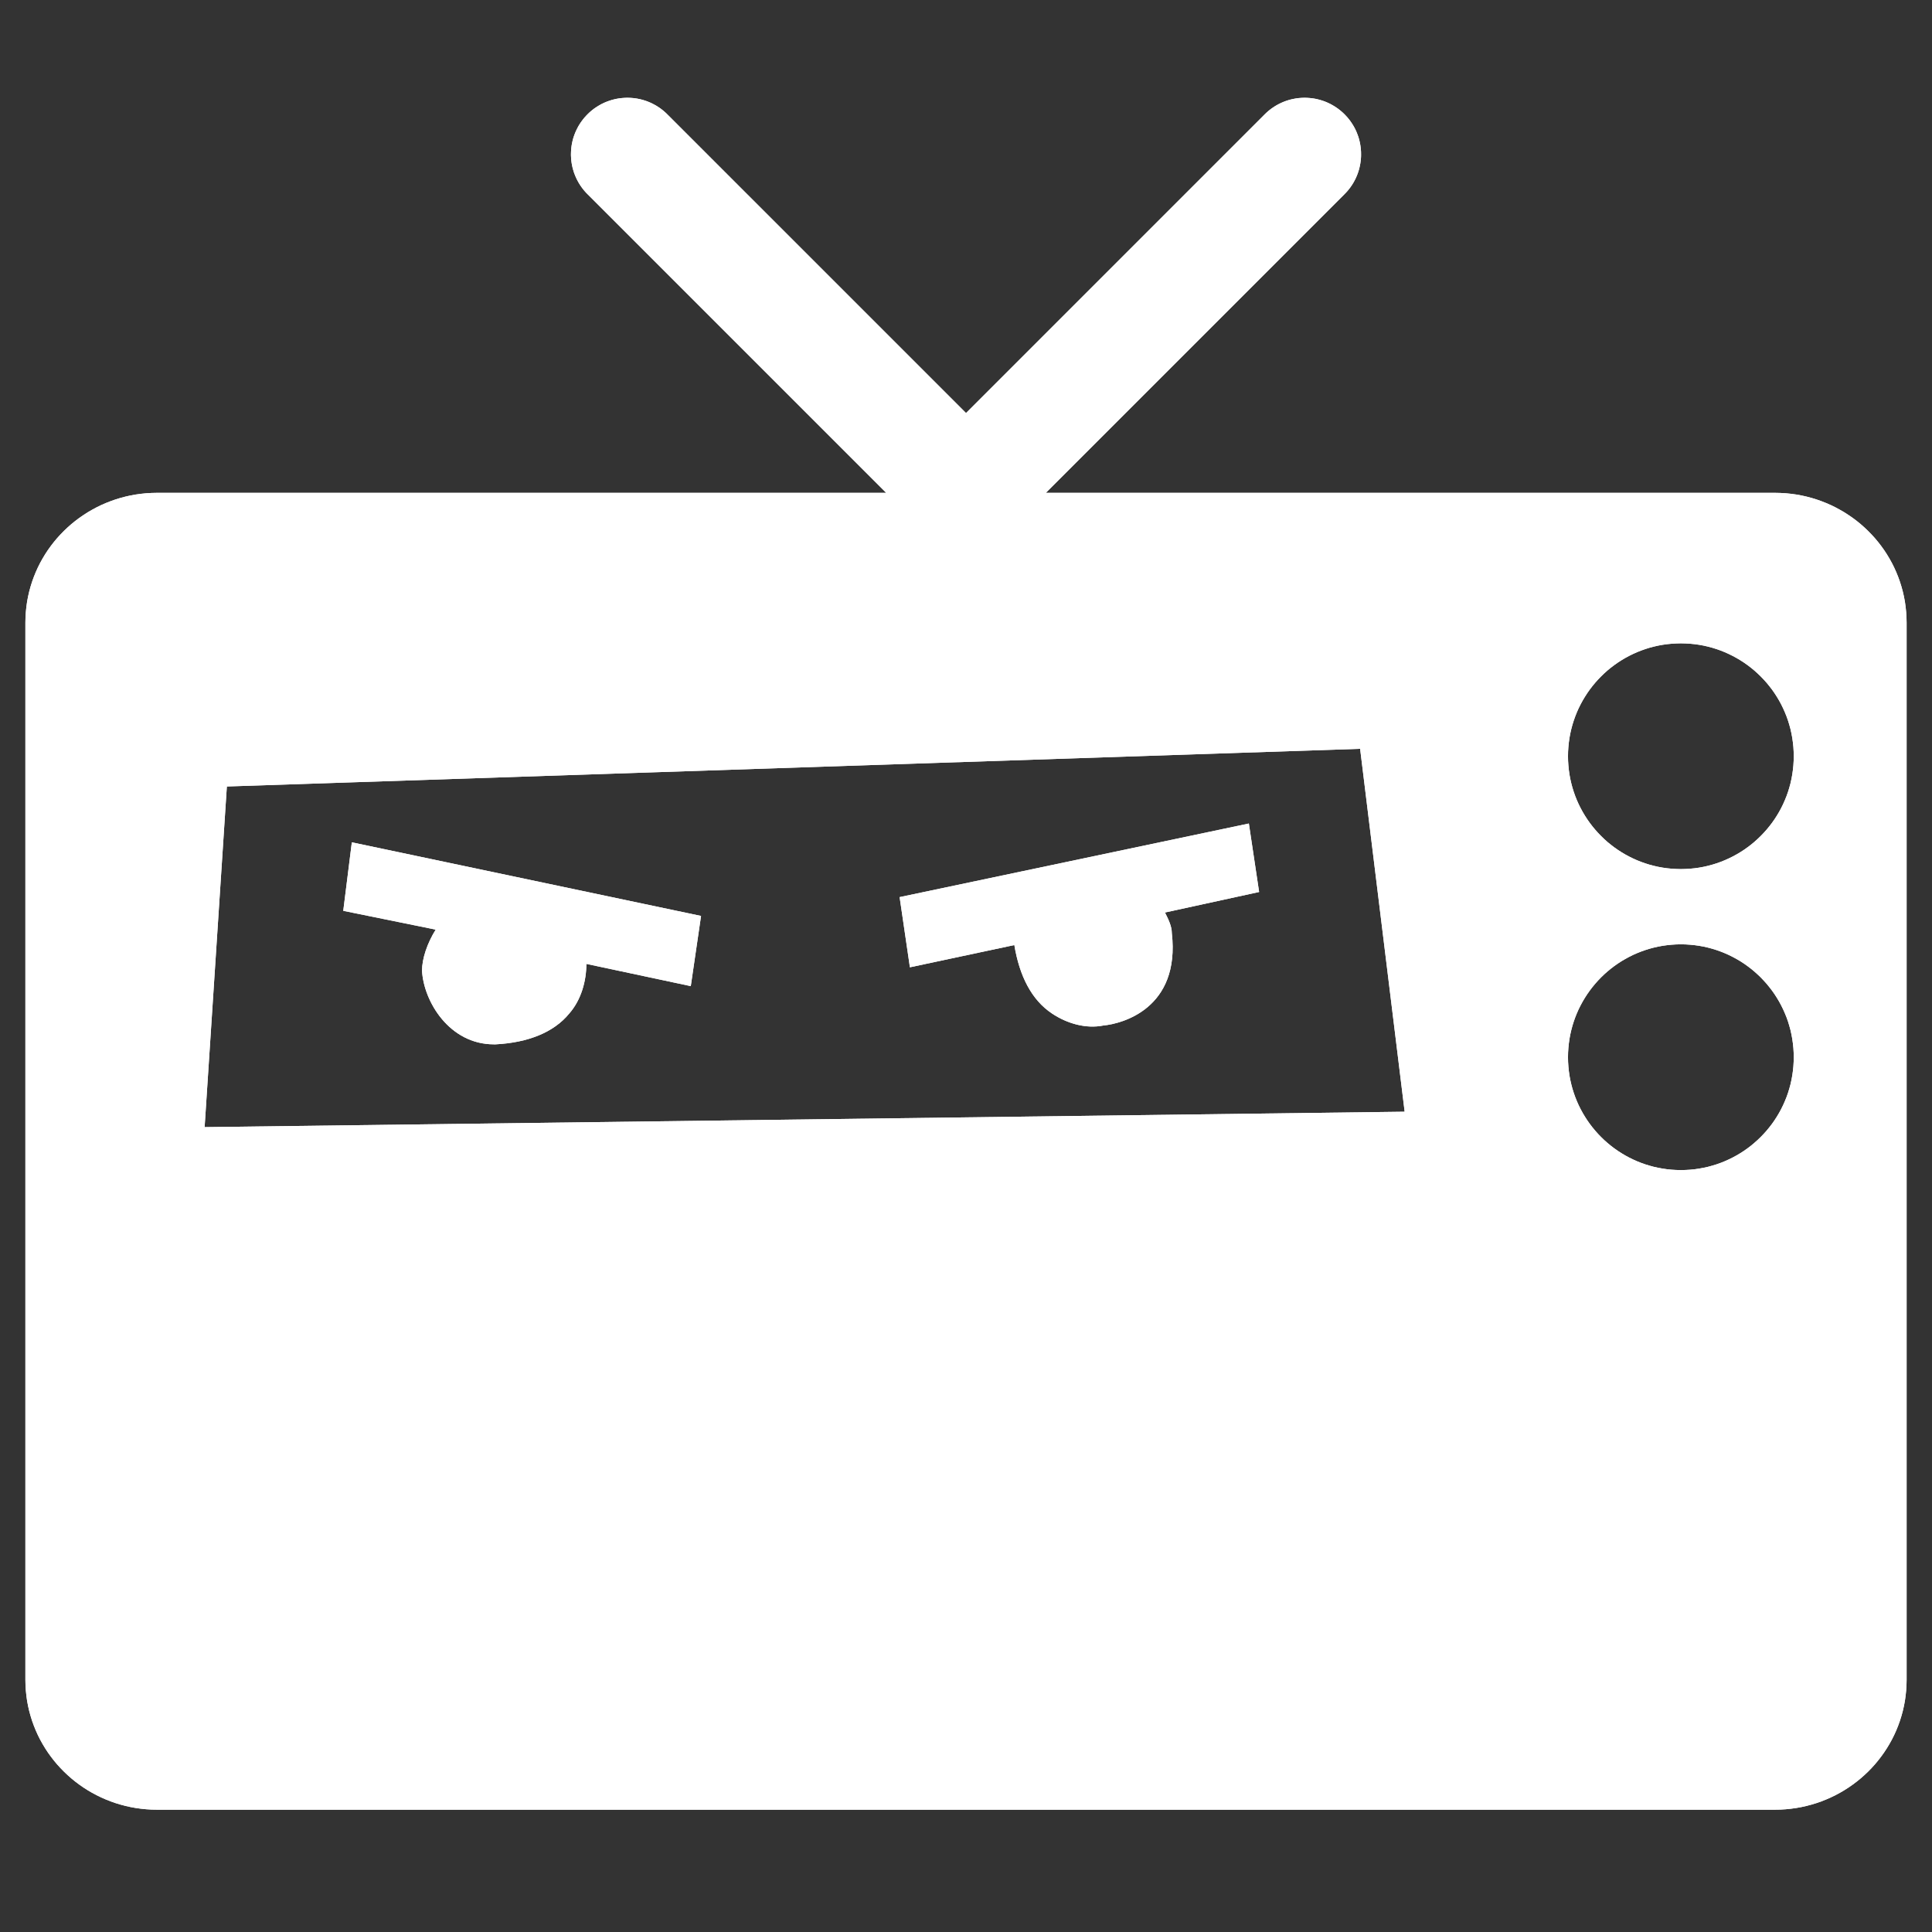 <svg viewBox="0 0 455 455" fill="none" xmlns="http://www.w3.org/2000/svg">
<rect x="0" y="0" width="455" height="455" fill="#333333" stroke="none"/>
<path d="M308.341 23.077L308.874 23.127L309.407 23.205L309.933 23.297L310.445 23.418L310.95 23.553L311.455 23.71L311.945 23.881L312.421 24.072L312.898 24.286L313.36 24.513L313.808 24.762L314.256 25.025L314.682 25.302L315.102 25.594L315.507 25.907L315.898 26.227L316.282 26.568L316.651 26.923L317 27.293L317.341 27.67L317.668 28.068L317.981 28.473L318.272 28.893L318.55 29.319L318.813 29.76L319.062 30.215L319.289 30.677L319.495 31.146L319.687 31.63L319.865 32.12L320.021 32.618L320.156 33.13L320.27 33.642L320.37 34.168L320.441 34.694L320.498 35.234L320.533 35.775L320.54 36.322V36.599L320.533 36.869L320.519 37.139L320.498 37.41L320.476 37.68L320.441 37.95L320.405 38.213L320.37 38.483L320.32 38.739L320.27 39.002L320.213 39.265L320.156 39.521L320.092 39.777L320.021 40.026L319.943 40.275L319.865 40.523L319.78 40.772L319.687 41.021L319.595 41.263L319.495 41.498L319.396 41.739L319.282 41.974L319.175 42.208L319.054 42.436L318.934 42.663L318.813 42.891L318.678 43.111L318.55 43.332L318.408 43.545L318.265 43.758L318.123 43.972L317.974 44.178L317.817 44.384L317.661 44.583L317.498 44.782L317.334 44.981L317.163 45.173L316.993 45.358L316.815 45.543L316.637 45.728L246.297 116.068H418.003L419.282 116.096L420.548 116.167L421.799 116.295L423.036 116.466L424.259 116.686L425.46 116.956L426.641 117.269L427.807 117.625L428.951 118.03L430.074 118.471L431.176 118.954L432.257 119.48L433.309 120.049L434.34 120.646L435.342 121.293L436.324 121.968L437.269 122.679L438.186 123.426L439.075 124.208L439.935 125.026L440.76 125.872L441.556 126.746L442.31 127.649L443.035 128.587L443.724 129.547L444.371 130.535L444.983 131.552L445.559 132.59L446.092 133.656L446.582 134.744L447.03 135.853L447.436 136.976L447.798 138.128L448.118 139.294L448.388 140.481L448.616 141.683L448.786 142.898L448.914 144.136L448.992 145.38L449.021 146.645V395.622L448.992 396.881L448.914 398.125L448.786 399.362L448.616 400.578L448.388 401.779L448.118 402.966L447.798 404.132L447.436 405.284L447.03 406.415L446.582 407.524L446.092 408.604L445.559 409.671L444.983 410.709L444.371 411.725L443.724 412.713L443.035 413.673L442.31 414.612L441.556 415.515L440.76 416.396L439.935 417.242L439.075 418.053L438.186 418.835L437.269 419.581L436.324 420.292L435.342 420.975L434.34 421.614L433.309 422.219L432.257 422.78L431.176 423.306L430.074 423.79L428.951 424.238L427.807 424.636L426.641 424.991L425.46 425.304L424.259 425.574L423.036 425.795L421.799 425.965L420.548 426.093L419.282 426.171L418.003 426.193H36.997L35.718 426.171L34.452 426.093L33.201 425.965L31.964 425.795L30.741 425.574L29.54 425.304L28.359 424.991L27.193 424.636L26.049 424.238L24.925 423.79L23.823 423.306L22.743 422.78L21.691 422.219L20.66 421.614L19.657 420.975L18.676 420.292L17.731 419.581L16.814 418.835L15.925 418.053L15.065 417.235L14.24 416.389L13.444 415.515L12.69 414.612L11.965 413.673L11.275 412.713L10.629 411.725L10.017 410.709L9.441 409.671L8.908 408.604L8.418 407.517L7.97 406.407L7.564 405.284L7.202 404.132L6.882 402.966L6.612 401.779L6.384 400.578L6.214 399.355L6.086 398.125L6.007 396.874L5.979 395.615V146.645L6.007 145.38L6.086 144.136L6.214 142.898L6.384 141.683L6.612 140.481L6.882 139.294L7.202 138.128L7.564 136.976L7.97 135.853L8.418 134.744L8.908 133.656L9.441 132.59L10.017 131.552L10.629 130.535L11.275 129.547L11.965 128.587L12.69 127.649L13.444 126.746L14.24 125.872L15.065 125.026L15.925 124.208L16.814 123.426L17.731 122.679L18.676 121.968L19.657 121.293L20.66 120.646L21.691 120.049L22.743 119.48L23.823 118.954L24.925 118.471L26.049 118.03L27.193 117.625L28.359 117.269L29.54 116.956L30.741 116.686L31.964 116.466L33.201 116.295L34.452 116.167L35.718 116.096L36.997 116.068H208.71L138.363 45.721L138.185 45.543L138.007 45.358L137.837 45.166L137.666 44.974L137.502 44.782L137.339 44.583L137.182 44.377L137.033 44.178L136.884 43.965L136.735 43.758L136.6 43.545L136.457 43.325L136.322 43.104L136.194 42.884L136.073 42.656L135.953 42.436L135.832 42.201L135.725 41.967L135.618 41.732L135.512 41.498L135.412 41.256L135.32 41.014L135.227 40.772L135.142 40.523L135.064 40.275L134.993 40.026L134.922 39.77L134.851 39.521L134.794 39.258L134.737 39.002L134.687 38.739L134.637 38.476L134.602 38.213L134.566 37.95L134.538 37.68L134.509 37.41L134.495 37.139L134.481 36.869L134.467 36.599V36.322L134.481 35.775L134.509 35.234L134.566 34.694L134.637 34.168L134.737 33.642L134.851 33.13L134.986 32.618L135.142 32.12L135.32 31.63L135.512 31.146L135.725 30.677L135.953 30.215L136.194 29.76L136.457 29.319L136.735 28.893L137.033 28.473L137.339 28.068L137.666 27.67L138.007 27.293L138.363 26.923L138.725 26.568L139.109 26.227L139.5 25.907L139.905 25.594L140.325 25.302L140.759 25.025L141.199 24.762L141.647 24.513L142.109 24.286L142.586 24.072L143.069 23.881L143.56 23.71L144.057 23.553L144.562 23.418L145.081 23.297L145.6 23.205L146.133 23.127L146.666 23.077L147.207 23.042L147.761 23.027L148.031 23.035L148.309 23.042L148.579 23.056L148.849 23.077L149.119 23.098L149.382 23.127L149.652 23.162L149.915 23.205L150.178 23.248L150.441 23.305L150.697 23.354L150.953 23.418L151.209 23.482L151.465 23.553L151.714 23.632L151.963 23.71L152.212 23.795L152.453 23.881L152.695 23.98L152.937 24.079L153.171 24.179L153.406 24.286L153.641 24.399L153.868 24.52L154.096 24.641L154.323 24.762L154.544 24.89L154.764 25.025L154.984 25.167L155.198 25.302L155.404 25.452L155.617 25.601L155.816 25.757L156.022 25.914L156.221 26.07L156.413 26.241L156.605 26.404L156.797 26.582L156.982 26.753L157.167 26.938L227.507 97.278L297.833 26.945L298.018 26.767L298.203 26.589L298.395 26.419L298.587 26.248L298.779 26.084L298.978 25.921L299.184 25.765L299.383 25.608L299.596 25.459L299.802 25.317L300.023 25.174L300.236 25.032L300.456 24.897L300.677 24.769L300.904 24.641L301.132 24.52L301.359 24.407L301.594 24.293L301.828 24.186L302.07 24.079L302.305 23.98L302.547 23.888L302.795 23.795L303.044 23.71L303.293 23.632L303.542 23.553L303.798 23.482L304.054 23.418L304.31 23.361L304.566 23.305L304.829 23.255L305.092 23.205L305.355 23.162L305.625 23.127L305.888 23.098L306.158 23.077L306.428 23.056L306.705 23.042L306.976 23.035L307.253 23.027L307.8 23.042L308.341 23.077ZM87.964 151.558L85.796 151.686L83.656 151.906L81.537 152.205L79.44 152.589L77.378 153.058L75.352 153.598L73.355 154.224L71.392 154.92L69.466 155.688L67.575 156.534L65.726 157.444L63.92 158.425L62.15 159.478L60.43 160.594L58.759 161.767L57.131 163.011L55.56 164.312L54.038 165.67L52.567 167.085L51.152 168.556L49.794 170.078L48.493 171.656L47.249 173.277L46.076 174.955L44.96 176.675L43.907 178.438L42.926 180.244L42.016 182.092L41.17 183.984L40.403 185.91L39.706 187.872L39.08 189.87L38.54 191.903L38.078 193.965L37.687 196.055L37.388 198.174L37.168 200.314L37.04 202.482L36.997 204.679V337.589L37.04 339.778L37.168 341.947L37.388 344.094L37.687 346.212L38.078 348.303L38.54 350.364L39.08 352.39L39.706 354.388L40.403 356.35L41.17 358.277L42.016 360.168L42.926 362.017L43.907 363.829L44.96 365.593L46.076 367.313L47.249 368.984L48.493 370.612L49.794 372.183L51.152 373.711L52.567 375.176L54.038 376.598L55.56 377.956L57.131 379.25L58.759 380.494L60.43 381.674L62.15 382.783L63.92 383.835L65.726 384.816L67.575 385.733L69.466 386.572L71.392 387.347L73.355 388.044L75.352 388.662L77.378 389.203L79.44 389.672L81.537 390.056L83.656 390.354L85.796 390.575L87.964 390.71L90.161 390.753H289.522L290.987 390.717L292.444 390.618L293.902 390.454L295.345 390.219L296.781 389.921L298.21 389.558L299.632 389.125L301.046 388.627L302.454 388.058L303.862 387.425L305.255 386.729L306.642 385.968L308.021 385.136L309.4 384.24L310.765 383.274L312.123 382.243L313.481 381.148L314.824 379.982L316.168 378.759L317.498 377.458L318.827 376.1L320.142 374.671L321.457 373.171L322.758 371.614L324.059 369.986L325.346 368.287L326.633 366.531L327.906 364.704L329.178 362.806L330.444 360.843L331.695 358.817L332.946 356.727L334.19 354.566L335.427 352.341L336.65 350.044L337.873 347.691L339.089 345.26L340.297 342.771L341.499 340.212L342.686 337.589V204.679L342.643 202.482L342.515 200.314L342.295 198.174L341.996 196.055L341.613 193.965L341.143 191.903L340.603 189.87L339.977 187.872L339.281 185.91L338.513 183.984L337.667 182.092L336.757 180.244L335.776 178.438L334.724 176.675L333.607 174.955L332.434 173.277L331.19 171.656L329.889 170.078L328.531 168.556L327.116 167.085L325.652 165.67L324.123 164.312L322.552 163.011L320.924 161.767L319.254 160.594L317.533 159.478L315.763 158.425L313.957 157.444L312.109 156.534L310.218 155.688L308.291 154.92L306.329 154.224L304.331 153.598L302.305 153.058L300.243 152.589L298.146 152.205L296.027 151.906L293.887 151.686L291.719 151.558L289.522 151.508H90.161L87.964 151.558ZM393.682 222.488L392.608 222.595L391.549 222.744L390.504 222.936L389.473 223.17L388.456 223.441L387.461 223.753L386.48 224.102L385.513 224.486L384.567 224.905L383.643 225.367L382.74 225.858L381.859 226.377L380.998 226.938L380.16 227.528L379.349 228.147L378.56 228.794L377.799 229.476L377.067 230.18L376.356 230.92L375.681 231.68L375.027 232.469L374.408 233.28L373.818 234.119L373.263 234.979L372.737 235.861L372.247 236.764L371.785 237.688L371.365 238.633L370.981 239.593L370.633 240.574L370.32 241.577L370.05 242.593L369.815 243.624L369.623 244.669L369.474 245.728L369.367 246.802L369.296 247.883L369.275 248.977L369.296 250.072L369.367 251.16L369.474 252.234L369.623 253.293L369.815 254.338L370.05 255.369L370.32 256.385L370.633 257.381L370.981 258.362L371.365 259.329L371.785 260.274L372.247 261.198L372.737 262.101L373.263 262.983L373.818 263.843L374.408 264.682L375.027 265.493L375.681 266.282L376.356 267.042L377.067 267.775L377.799 268.486L378.56 269.161L379.349 269.815L380.16 270.434L380.998 271.024L381.859 271.578L382.74 272.104L383.643 272.595L384.567 273.05L385.513 273.476L386.48 273.86L387.461 274.209L388.456 274.514L389.473 274.792L390.504 275.019L391.549 275.211L392.608 275.367L393.682 275.474L394.762 275.538L395.857 275.559L396.952 275.538L398.04 275.474L399.113 275.367L400.172 275.211L401.217 275.019L402.248 274.792L403.258 274.514L404.26 274.209L405.241 273.86L406.201 273.476L407.147 273.05L408.071 272.595L408.974 272.104L409.863 271.578L410.723 271.024L411.555 270.434L412.372 269.815L413.154 269.161L413.915 268.486L414.654 267.775L415.358 267.042L416.041 266.282L416.688 265.493L417.313 264.682L417.903 263.843L418.458 262.983L418.984 262.101L419.474 261.198L419.929 260.274L420.349 259.329L420.74 258.362L421.088 257.381L421.394 256.385L421.671 255.369L421.899 254.338L422.091 253.293L422.24 252.234L422.354 251.16L422.418 250.072L422.439 248.977L422.418 247.883L422.354 246.802L422.24 245.728L422.091 244.669L421.899 243.624L421.671 242.593L421.394 241.577L421.088 240.574L420.74 239.593L420.349 238.633L419.929 237.688L419.474 236.764L418.984 235.861L418.458 234.979L417.903 234.119L417.313 233.28L416.688 232.469L416.041 231.68L415.358 230.92L414.654 230.18L413.915 229.476L413.154 228.794L412.372 228.147L411.555 227.528L410.723 226.938L409.863 226.377L408.974 225.858L408.071 225.367L407.147 224.905L406.201 224.486L405.241 224.102L404.26 223.753L403.258 223.441L402.248 223.17L401.217 222.936L400.172 222.744L399.113 222.595L398.04 222.488L396.952 222.417L395.857 222.396L394.762 222.417L393.682 222.488ZM393.682 151.6L392.608 151.707L391.549 151.856L390.504 152.048L389.473 152.283L388.456 152.553L387.461 152.866L386.48 153.214L385.513 153.598L384.567 154.025L383.643 154.48L382.74 154.97L381.859 155.496L380.998 156.051L380.16 156.641L379.349 157.259L378.56 157.906L377.799 158.589L377.067 159.3L376.356 160.032L375.681 160.793L375.027 161.582L374.408 162.392L373.818 163.231L373.263 164.092L372.737 164.973L372.247 165.876L371.785 166.8L371.365 167.746L370.981 168.713L370.633 169.694L370.32 170.689L370.05 171.706L369.815 172.737L369.623 173.782L369.474 174.841L369.367 175.914L369.296 176.995L369.275 178.097L369.296 179.192L369.367 180.272L369.474 181.346L369.623 182.405L369.815 183.45L370.05 184.481L370.32 185.498L370.633 186.493L370.981 187.474L371.365 188.441L371.785 189.387L372.247 190.311L372.737 191.214L373.263 192.095L373.818 192.956L374.408 193.795L375.027 194.605L375.681 195.394L376.356 196.155L377.067 196.887L377.799 197.598L378.56 198.281L379.349 198.927L380.16 199.546L380.998 200.136L381.859 200.691L382.74 201.217L383.643 201.707L384.567 202.162L385.513 202.589L386.48 202.973L387.461 203.321L388.456 203.634L389.473 203.904L390.504 204.139L391.549 204.331L392.608 204.48L393.682 204.587L394.762 204.651L395.857 204.679L396.952 204.651L398.04 204.587L399.113 204.48L400.172 204.331L401.217 204.139L402.248 203.904L403.258 203.634L404.26 203.321L405.241 202.973L406.201 202.589L407.147 202.162L408.071 201.707L408.974 201.217L409.863 200.691L410.723 200.136L411.555 199.546L412.372 198.927L413.154 198.281L413.915 197.598L414.654 196.887L415.358 196.155L416.041 195.394L416.688 194.605L417.313 193.795L417.903 192.956L418.458 192.095L418.984 191.214L419.474 190.311L419.929 189.387L420.349 188.441L420.74 187.474L421.088 186.493L421.394 185.498L421.671 184.481L421.899 183.45L422.091 182.405L422.24 181.346L422.354 180.272L422.418 179.192L422.439 178.097L422.418 176.995L422.354 175.914L422.24 174.841L422.091 173.782L421.899 172.737L421.671 171.706L421.394 170.689L421.088 169.694L420.74 168.713L420.349 167.746L419.929 166.8L419.474 165.876L418.984 164.973L418.458 164.092L417.903 163.231L417.313 162.392L416.688 161.582L416.041 160.793L415.358 160.032L414.654 159.3L413.915 158.589L413.154 157.906L412.372 157.259L411.555 156.641L410.723 156.051L409.863 155.496L408.974 154.97L408.071 154.48L407.147 154.025L406.201 153.598L405.241 153.214L404.26 152.866L403.258 152.553L402.248 152.283L401.217 152.048L400.172 151.856L399.113 151.707L398.04 151.6L396.952 151.536L395.857 151.508L394.762 151.536L393.682 151.6Z" fill="white"/>
<path d="M308.341 23.077L308.874 23.127L309.407 23.205L309.933 23.297L310.445 23.418L310.95 23.553L311.455 23.71L311.945 23.881L312.421 24.072L312.898 24.286L313.36 24.513L313.808 24.762L314.256 25.025L314.682 25.302L315.102 25.594L315.507 25.907L315.898 26.227L316.282 26.568L316.651 26.923L317 27.293L317.341 27.67L317.668 28.068L317.981 28.473L318.272 28.893L318.55 29.319L318.813 29.76L319.062 30.215L319.289 30.677L319.495 31.146L319.687 31.63L319.865 32.12L320.021 32.618L320.156 33.13L320.27 33.642L320.37 34.168L320.441 34.694L320.498 35.234L320.533 35.775L320.54 36.322V36.599L320.533 36.869L320.519 37.139L320.498 37.41L320.476 37.68L320.441 37.95L320.405 38.213L320.37 38.483L320.32 38.739L320.27 39.002L320.213 39.265L320.156 39.521L320.092 39.777L320.021 40.026L319.943 40.275L319.865 40.523L319.78 40.772L319.687 41.021L319.595 41.263L319.495 41.498L319.396 41.739L319.282 41.974L319.175 42.208L319.054 42.436L318.934 42.663L318.813 42.891L318.678 43.111L318.55 43.332L318.408 43.545L318.265 43.758L318.123 43.972L317.974 44.178L317.817 44.384L317.661 44.583L317.498 44.782L317.334 44.981L317.163 45.173L316.993 45.358L316.815 45.543L316.637 45.728L246.297 116.068H418.003L419.282 116.096L420.548 116.167L421.799 116.295L423.036 116.466L424.259 116.686L425.46 116.956L426.641 117.269L427.807 117.625L428.951 118.03L430.074 118.471L431.176 118.954L432.257 119.48L433.309 120.049L434.34 120.646L435.342 121.293L436.324 121.968L437.269 122.679L438.186 123.426L439.075 124.208L439.935 125.026L440.76 125.872L441.556 126.746L442.31 127.649L443.035 128.587L443.724 129.547L444.371 130.535L444.983 131.552L445.559 132.59L446.092 133.656L446.582 134.744L447.03 135.853L447.436 136.976L447.798 138.128L448.118 139.294L448.388 140.481L448.616 141.683L448.786 142.898L448.914 144.136L448.992 145.38L449.021 146.645V395.622L448.992 396.881L448.914 398.125L448.786 399.362L448.616 400.578L448.388 401.779L448.118 402.966L447.798 404.132L447.436 405.284L447.03 406.415L446.582 407.524L446.092 408.604L445.559 409.671L444.983 410.709L444.371 411.725L443.724 412.713L443.035 413.673L442.31 414.612L441.556 415.515L440.76 416.396L439.935 417.242L439.075 418.053L438.186 418.835L437.269 419.581L436.324 420.292L435.342 420.975L434.34 421.614L433.309 422.219L432.257 422.78L431.176 423.306L430.074 423.79L428.951 424.238L427.807 424.636L426.641 424.991L425.46 425.304L424.259 425.574L423.036 425.795L421.799 425.965L420.548 426.093L419.282 426.171L418.003 426.193H36.997L35.718 426.171L34.452 426.093L33.201 425.965L31.964 425.795L30.741 425.574L29.54 425.304L28.359 424.991L27.193 424.636L26.049 424.238L24.925 423.79L23.823 423.306L22.743 422.78L21.691 422.219L20.66 421.614L19.657 420.975L18.676 420.292L17.731 419.581L16.814 418.835L15.925 418.053L15.065 417.235L14.24 416.389L13.444 415.515L12.69 414.612L11.965 413.673L11.275 412.713L10.629 411.725L10.017 410.709L9.441 409.671L8.908 408.604L8.418 407.517L7.97 406.407L7.564 405.284L7.202 404.132L6.882 402.966L6.612 401.779L6.384 400.578L6.214 399.355L6.086 398.125L6.007 396.874L5.979 395.615V146.645L6.007 145.38L6.086 144.136L6.214 142.898L6.384 141.683L6.612 140.481L6.882 139.294L7.202 138.128L7.564 136.976L7.97 135.853L8.418 134.744L8.908 133.656L9.441 132.59L10.017 131.552L10.629 130.535L11.275 129.547L11.965 128.587L12.69 127.649L13.444 126.746L14.24 125.872L15.065 125.026L15.925 124.208L16.814 123.426L17.731 122.679L18.676 121.968L19.657 121.293L20.66 120.646L21.691 120.049L22.743 119.48L23.823 118.954L24.925 118.471L26.049 118.03L27.193 117.625L28.359 117.269L29.54 116.956L30.741 116.686L31.964 116.466L33.201 116.295L34.452 116.167L35.718 116.096L36.997 116.068H208.71L138.363 45.721L138.185 45.543L138.007 45.358L137.837 45.166L137.666 44.974L137.502 44.782L137.339 44.583L137.182 44.377L137.033 44.178L136.884 43.965L136.735 43.758L136.6 43.545L136.457 43.325L136.322 43.104L136.194 42.884L136.073 42.656L135.953 42.436L135.832 42.201L135.725 41.967L135.618 41.732L135.512 41.498L135.412 41.256L135.32 41.014L135.227 40.772L135.142 40.523L135.064 40.275L134.993 40.026L134.922 39.77L134.851 39.521L134.794 39.258L134.737 39.002L134.687 38.739L134.637 38.476L134.602 38.213L134.566 37.95L134.538 37.68L134.509 37.41L134.495 37.139L134.481 36.869L134.467 36.599V36.322L134.481 35.775L134.509 35.234L134.566 34.694L134.637 34.168L134.737 33.642L134.851 33.13L134.986 32.618L135.142 32.12L135.32 31.63L135.512 31.146L135.725 30.677L135.953 30.215L136.194 29.76L136.457 29.319L136.735 28.893L137.033 28.473L137.339 28.068L137.666 27.67L138.007 27.293L138.363 26.923L138.725 26.568L139.109 26.227L139.5 25.907L139.905 25.594L140.325 25.302L140.759 25.025L141.199 24.762L141.647 24.513L142.109 24.286L142.586 24.072L143.069 23.881L143.56 23.71L144.057 23.553L144.562 23.418L145.081 23.297L145.6 23.205L146.133 23.127L146.666 23.077L147.207 23.042L147.761 23.027L148.031 23.035L148.309 23.042L148.579 23.056L148.849 23.077L149.119 23.098L149.382 23.127L149.652 23.162L149.915 23.205L150.178 23.248L150.441 23.305L150.697 23.354L150.953 23.418L151.209 23.482L151.465 23.553L151.714 23.632L151.963 23.71L152.212 23.795L152.453 23.881L152.695 23.98L152.937 24.079L153.171 24.179L153.406 24.286L153.641 24.399L153.868 24.52L154.096 24.641L154.323 24.762L154.544 24.89L154.764 25.025L154.984 25.167L155.198 25.302L155.404 25.452L155.617 25.601L155.816 25.757L156.022 25.914L156.221 26.07L156.413 26.241L156.605 26.404L156.797 26.582L156.982 26.753L157.167 26.938L227.507 97.278L297.833 26.945L298.018 26.767L298.203 26.589L298.395 26.419L298.587 26.248L298.779 26.084L298.978 25.921L299.184 25.765L299.383 25.608L299.596 25.459L299.802 25.317L300.023 25.174L300.236 25.032L300.456 24.897L300.677 24.769L300.904 24.641L301.132 24.52L301.359 24.407L301.594 24.293L301.828 24.186L302.07 24.079L302.305 23.98L302.547 23.888L302.795 23.795L303.044 23.71L303.293 23.632L303.542 23.553L303.798 23.482L304.054 23.418L304.31 23.361L304.566 23.305L304.829 23.255L305.092 23.205L305.355 23.162L305.625 23.127L305.888 23.098L306.158 23.077L306.428 23.056L306.705 23.042L306.976 23.035L307.253 23.027L307.8 23.042L308.341 23.077ZM87.964 151.558L85.796 151.686L83.656 151.906L81.537 152.205L79.44 152.589L77.378 153.058L75.352 153.598L73.355 154.224L71.392 154.92L69.466 155.688L67.575 156.534L65.726 157.444L63.92 158.425L62.15 159.478L60.43 160.594L58.759 161.767L57.131 163.011L55.56 164.312L54.038 165.67L52.567 167.085L51.152 168.556L49.794 170.078L48.493 171.656L47.249 173.277L46.076 174.955L44.96 176.675L43.907 178.438L42.926 180.244L42.016 182.092L41.17 183.984L40.403 185.91L39.706 187.872L39.08 189.87L38.54 191.903L38.078 193.965L37.687 196.055L37.388 198.174L37.168 200.314L37.04 202.482L36.997 204.679V337.589L37.04 339.778L37.168 341.947L37.388 344.094L37.687 346.212L38.078 348.303L38.54 350.364L39.08 352.39L39.706 354.388L40.403 356.35L41.17 358.277L42.016 360.168L42.926 362.017L43.907 363.829L44.96 365.593L46.076 367.313L47.249 368.984L48.493 370.612L49.794 372.183L51.152 373.711L52.567 375.176L54.038 376.598L55.56 377.956L57.131 379.25L58.759 380.494L60.43 381.674L62.15 382.783L63.92 383.835L65.726 384.816L67.575 385.733L69.466 386.572L71.392 387.347L73.355 388.044L75.352 388.662L77.378 389.203L79.44 389.672L81.537 390.056L83.656 390.354L85.796 390.575L87.964 390.71L90.161 390.753H289.522L290.987 390.717L292.444 390.618L293.902 390.454L295.345 390.219L296.781 389.921L298.21 389.558L299.632 389.125L301.046 388.627L302.454 388.058L303.862 387.425L305.255 386.729L306.642 385.968L308.021 385.136L309.4 384.24L310.765 383.274L312.123 382.243L313.481 381.148L314.824 379.982L316.168 378.759L317.498 377.458L318.827 376.1L320.142 374.671L321.457 373.171L322.758 371.614L324.059 369.986L325.346 368.287L326.633 366.531L327.906 364.704L329.178 362.806L330.444 360.843L331.695 358.817L332.946 356.727L334.19 354.566L335.427 352.341L336.65 350.044L337.873 347.691L339.089 345.26L340.297 342.771L341.499 340.212L342.686 337.589V204.679L342.643 202.482L342.515 200.314L342.295 198.174L341.996 196.055L341.613 193.965L341.143 191.903L340.603 189.87L339.977 187.872L339.281 185.91L338.513 183.984L337.667 182.092L336.757 180.244L335.776 178.438L334.724 176.675L333.607 174.955L332.434 173.277L331.19 171.656L329.889 170.078L328.531 168.556L327.116 167.085L325.652 165.67L324.123 164.312L322.552 163.011L320.924 161.767L319.254 160.594L317.533 159.478L315.763 158.425L313.957 157.444L312.109 156.534L310.218 155.688L308.291 154.92L306.329 154.224L304.331 153.598L302.305 153.058L300.243 152.589L298.146 152.205L296.027 151.906L293.887 151.686L291.719 151.558L289.522 151.508H90.161L87.964 151.558ZM393.682 222.488L392.608 222.595L391.549 222.744L390.504 222.936L389.473 223.17L388.456 223.441L387.461 223.753L386.48 224.102L385.513 224.486L384.567 224.905L383.643 225.367L382.74 225.858L381.859 226.377L380.998 226.938L380.16 227.528L379.349 228.147L378.56 228.794L377.799 229.476L377.067 230.18L376.356 230.92L375.681 231.68L375.027 232.469L374.408 233.28L373.818 234.119L373.263 234.979L372.737 235.861L372.247 236.764L371.785 237.688L371.365 238.633L370.981 239.593L370.633 240.574L370.32 241.577L370.05 242.593L369.815 243.624L369.623 244.669L369.474 245.728L369.367 246.802L369.296 247.883L369.275 248.977L369.296 250.072L369.367 251.16L369.474 252.234L369.623 253.293L369.815 254.338L370.05 255.369L370.32 256.385L370.633 257.381L370.981 258.362L371.365 259.329L371.785 260.274L372.247 261.198L372.737 262.101L373.263 262.983L373.818 263.843L374.408 264.682L375.027 265.493L375.681 266.282L376.356 267.042L377.067 267.775L377.799 268.486L378.56 269.161L379.349 269.815L380.16 270.434L380.998 271.024L381.859 271.578L382.74 272.104L383.643 272.595L384.567 273.05L385.513 273.476L386.48 273.86L387.461 274.209L388.456 274.514L389.473 274.792L390.504 275.019L391.549 275.211L392.608 275.367L393.682 275.474L394.762 275.538L395.857 275.559L396.952 275.538L398.04 275.474L399.113 275.367L400.172 275.211L401.217 275.019L402.248 274.792L403.258 274.514L404.26 274.209L405.241 273.86L406.201 273.476L407.147 273.05L408.071 272.595L408.974 272.104L409.863 271.578L410.723 271.024L411.555 270.434L412.372 269.815L413.154 269.161L413.915 268.486L414.654 267.775L415.358 267.042L416.041 266.282L416.688 265.493L417.313 264.682L417.903 263.843L418.458 262.983L418.984 262.101L419.474 261.198L419.929 260.274L420.349 259.329L420.74 258.362L421.088 257.381L421.394 256.385L421.671 255.369L421.899 254.338L422.091 253.293L422.24 252.234L422.354 251.16L422.418 250.072L422.439 248.977L422.418 247.883L422.354 246.802L422.24 245.728L422.091 244.669L421.899 243.624L421.671 242.593L421.394 241.577L421.088 240.574L420.74 239.593L420.349 238.633L419.929 237.688L419.474 236.764L418.984 235.861L418.458 234.979L417.903 234.119L417.313 233.28L416.688 232.469L416.041 231.68L415.358 230.92L414.654 230.18L413.915 229.476L413.154 228.794L412.372 228.147L411.555 227.528L410.723 226.938L409.863 226.377L408.974 225.858L408.071 225.367L407.147 224.905L406.201 224.486L405.241 224.102L404.26 223.753L403.258 223.441L402.248 223.17L401.217 222.936L400.172 222.744L399.113 222.595L398.04 222.488L396.952 222.417L395.857 222.396L394.762 222.417L393.682 222.488ZM393.682 151.6L392.608 151.707L391.549 151.856L390.504 152.048L389.473 152.283L388.456 152.553L387.461 152.866L386.48 153.214L385.513 153.598L384.567 154.025L383.643 154.48L382.74 154.97L381.859 155.496L380.998 156.051L380.16 156.641L379.349 157.259L378.56 157.906L377.799 158.589L377.067 159.3L376.356 160.032L375.681 160.793L375.027 161.582L374.408 162.392L373.818 163.231L373.263 164.092L372.737 164.973L372.247 165.876L371.785 166.8L371.365 167.746L370.981 168.713L370.633 169.694L370.32 170.689L370.05 171.706L369.815 172.737L369.623 173.782L369.474 174.841L369.367 175.914L369.296 176.995L369.275 178.097L369.296 179.192L369.367 180.272L369.474 181.346L369.623 182.405L369.815 183.45L370.05 184.481L370.32 185.498L370.633 186.493L370.981 187.474L371.365 188.441L371.785 189.387L372.247 190.311L372.737 191.214L373.263 192.095L373.818 192.956L374.408 193.795L375.027 194.605L375.681 195.394L376.356 196.155L377.067 196.887L377.799 197.598L378.56 198.281L379.349 198.927L380.16 199.546L380.998 200.136L381.859 200.691L382.74 201.217L383.643 201.707L384.567 202.162L385.513 202.589L386.48 202.973L387.461 203.321L388.456 203.634L389.473 203.904L390.504 204.139L391.549 204.331L392.608 204.48L393.682 204.587L394.762 204.651L395.857 204.679L396.952 204.651L398.04 204.587L399.113 204.48L400.172 204.331L401.217 204.139L402.248 203.904L403.258 203.634L404.26 203.321L405.241 202.973L406.201 202.589L407.147 202.162L408.071 201.707L408.974 201.217L409.863 200.691L410.723 200.136L411.555 199.546L412.372 198.927L413.154 198.281L413.915 197.598L414.654 196.887L415.358 196.155L416.041 195.394L416.688 194.605L417.313 193.795L417.903 192.956L418.458 192.095L418.984 191.214L419.474 190.311L419.929 189.387L420.349 188.441L420.74 187.474L421.088 186.493L421.394 185.498L421.671 184.481L421.899 183.45L422.091 182.405L422.24 181.346L422.354 180.272L422.418 179.192L422.439 178.097L422.418 176.995L422.354 175.914L422.24 174.841L422.091 173.782L421.899 172.737L421.671 171.706L421.394 170.689L421.088 169.694L420.74 168.713L420.349 167.746L419.929 166.8L419.474 165.876L418.984 164.973L418.458 164.092L417.903 163.231L417.313 162.392L416.688 161.582L416.041 160.793L415.358 160.032L414.654 159.3L413.915 158.589L413.154 157.906L412.372 157.259L411.555 156.641L410.723 156.051L409.863 155.496L408.974 154.97L408.071 154.48L407.147 154.025L406.201 153.598L405.241 153.214L404.26 152.866L403.258 152.553L402.248 152.283L401.217 152.048L400.172 151.856L399.113 151.707L398.04 151.6L396.952 151.536L395.857 151.508L394.762 151.536L393.682 151.6Z" fill="white"/>
<path d="M102.61 218.933C100.598 222.161 99.389 225.794 99.389 228.609C99.787 235.868 105.837 245.949 116.324 245.949H116.722C124.386 245.544 130.429 243.127 134.062 238.69C136.884 235.47 138.093 231.033 138.093 227.002C139.728 227.351 147.925 229.1 162.684 232.242L165.101 215.713L82.86 198.373L80.841 214.504C93.908 217.163 101.159 218.642 102.61 218.933Z" fill="white"/>
<path d="M102.61 218.933C100.598 222.161 99.389 225.794 99.389 228.609C99.787 235.868 105.837 245.949 116.324 245.949H116.722C124.386 245.544 130.429 243.127 134.062 238.69C136.884 235.47 138.093 231.033 138.093 227.002C139.728 227.351 147.925 229.1 162.684 232.242L165.101 215.713L82.86 198.373L80.841 214.504C93.908 217.163 101.159 218.642 102.61 218.933Z" fill="white"/>
<path d="M211.867 211.277L214.291 227.806C229.043 224.663 237.24 222.915 238.882 222.566C240.091 229.825 242.913 235.47 247.755 238.69C251.381 241.107 255.817 242.323 259.848 241.513C264.284 241.107 277.991 237.482 275.972 219.744C275.972 218.13 275.169 216.516 274.358 214.902C275.837 214.582 283.231 212.969 296.532 210.068L294.115 193.944L211.867 211.277Z" fill="white"/>
<path d="M211.867 211.277L214.291 227.806C229.043 224.663 237.24 222.915 238.882 222.566C240.091 229.825 242.913 235.47 247.755 238.69C251.381 241.107 255.817 242.323 259.848 241.513C264.284 241.107 277.991 237.482 275.972 219.744C275.972 218.13 275.169 216.516 274.358 214.902C275.837 214.582 283.231 212.969 296.532 210.068L294.115 193.944L211.867 211.277Z" fill="white"/>
<path d="M21.577 419.46V124.343L342.9 117.888L355.796 416.638L21.577 419.46ZM48.188 265.45L330.807 261.817L320.32 176.348L53.427 185.221L48.188 265.45Z" fill="white"/>
<path d="M21.577 419.46V124.343L342.9 117.888L355.796 416.638L21.577 419.46ZM48.188 265.45L330.807 261.817L320.32 176.348L53.427 185.221L48.188 265.45Z" fill="white"/>
</svg>
